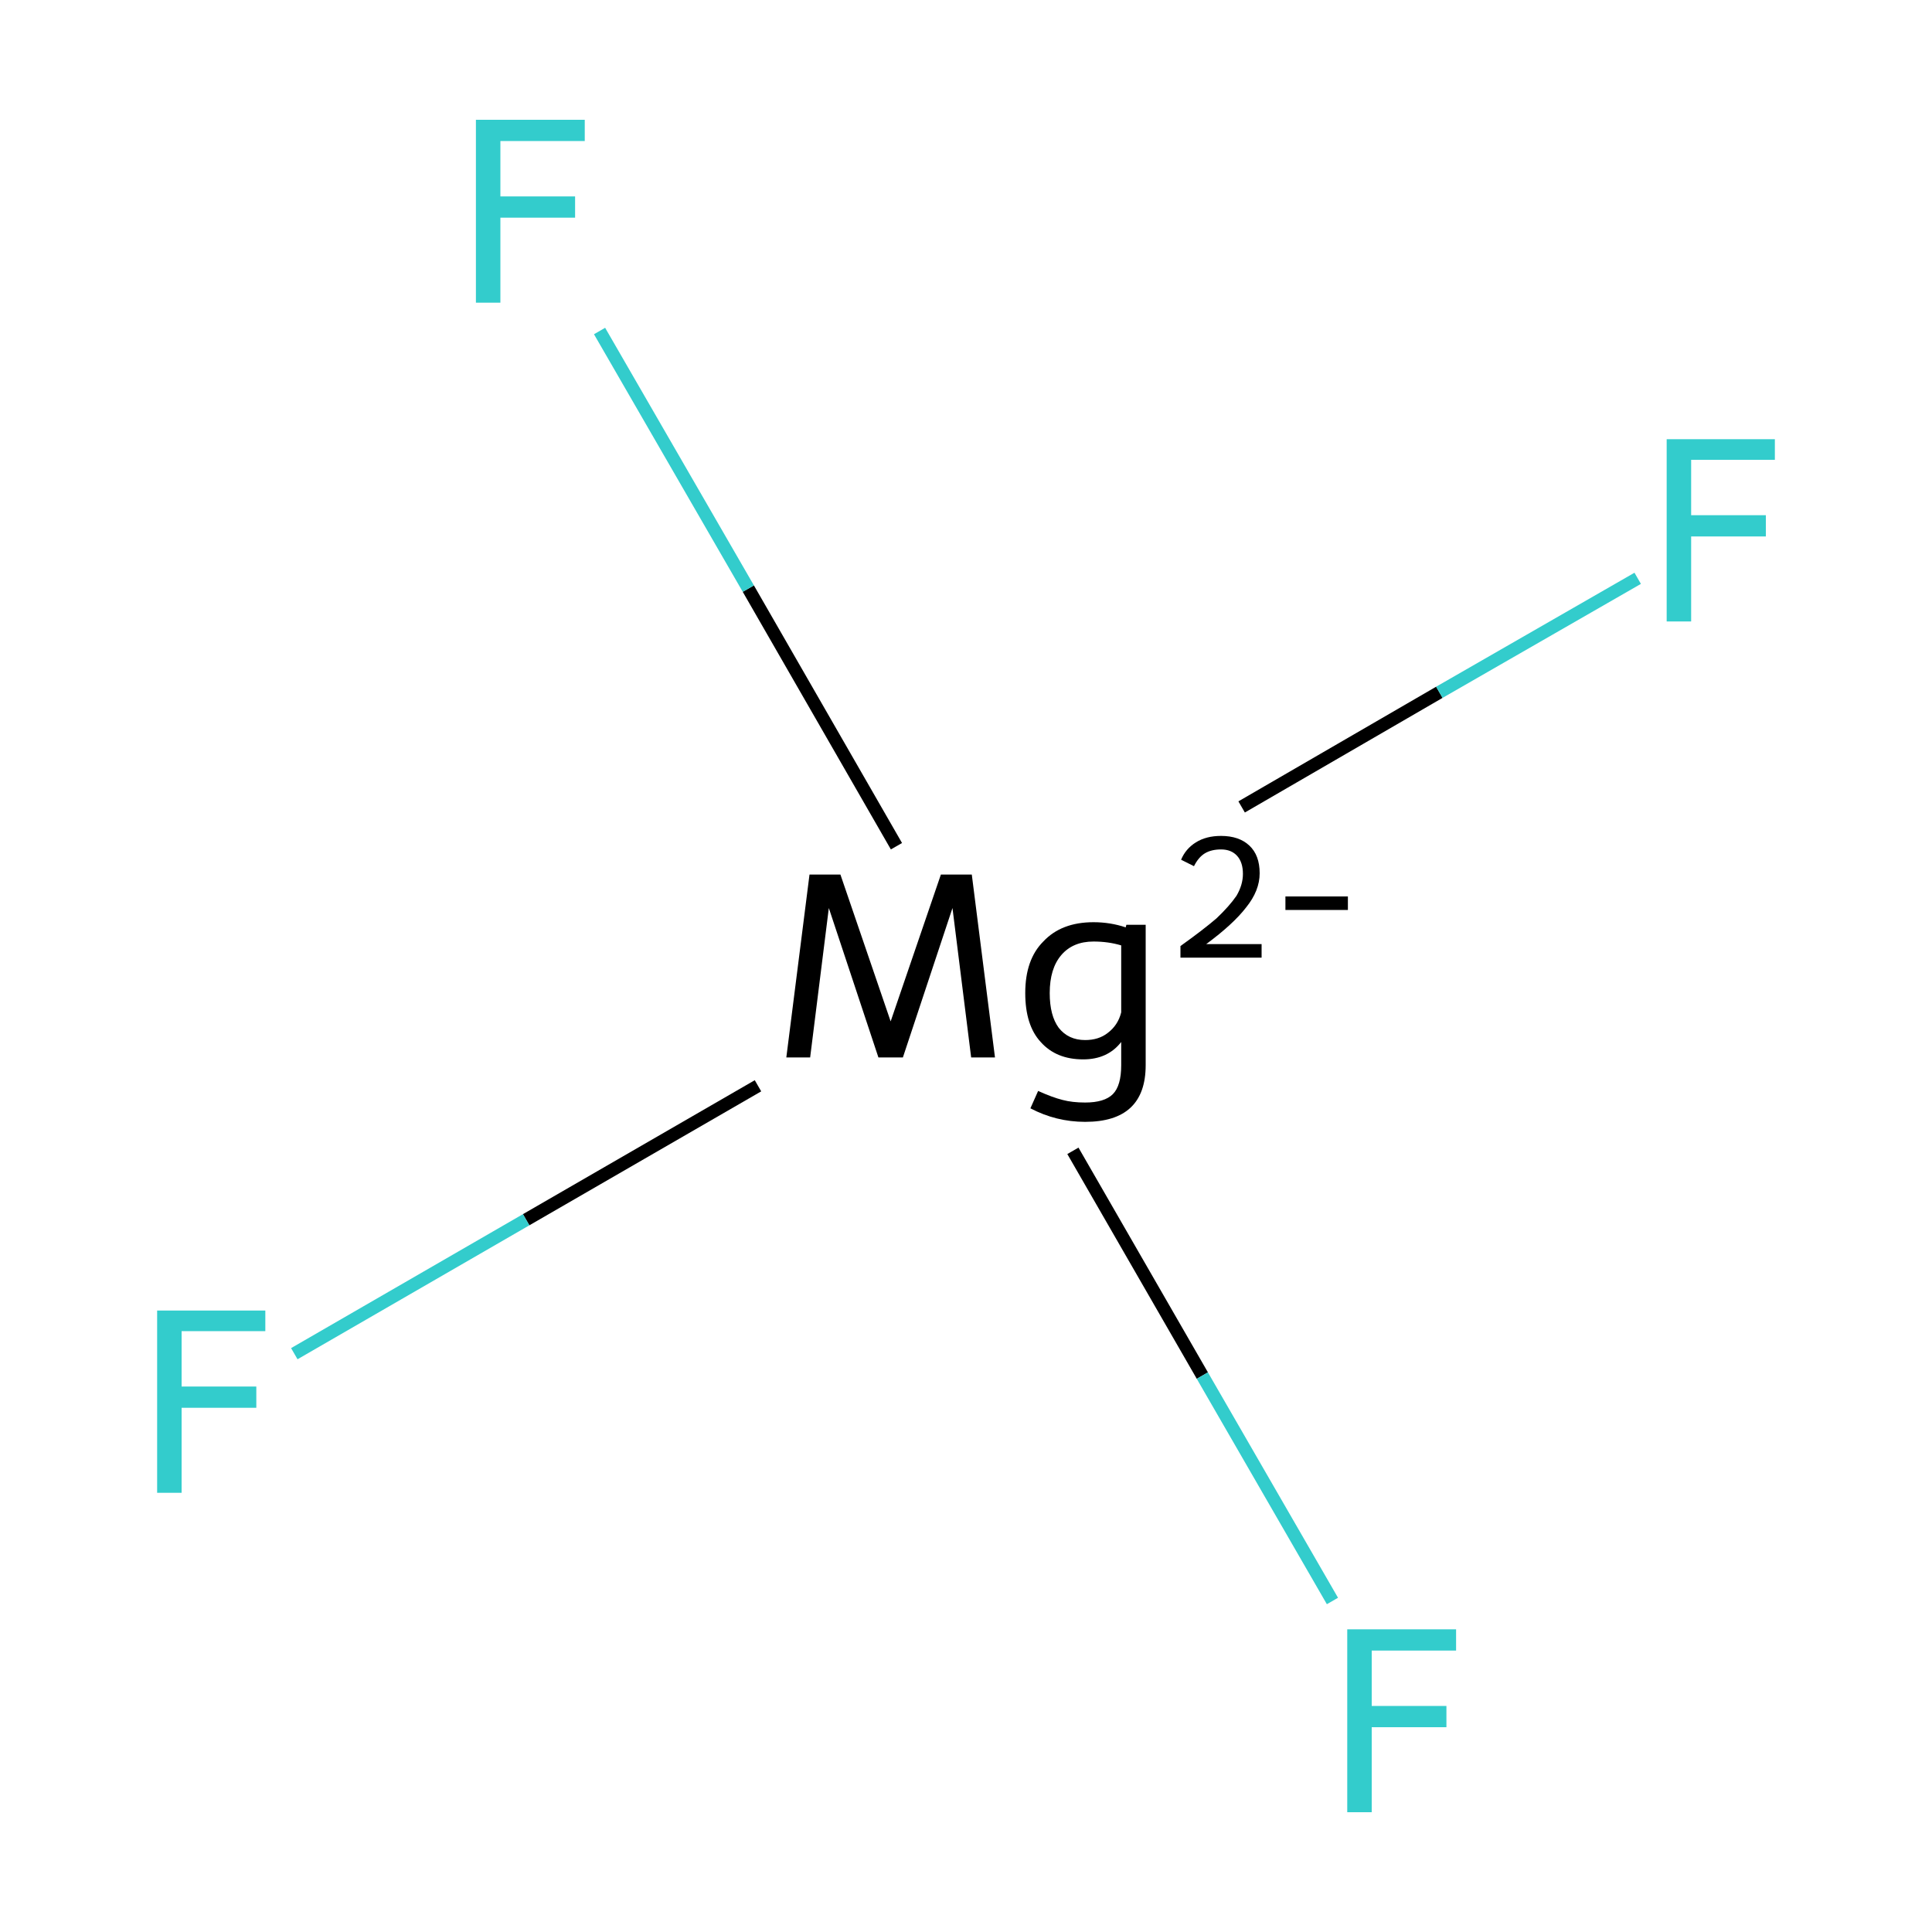 <?xml version='1.0' encoding='iso-8859-1'?>
<svg version='1.1' baseProfile='full'
              xmlns='http://www.w3.org/2000/svg'
                      xmlns:rdkit='http://www.rdkit.org/xml'
                      xmlns:xlink='http://www.w3.org/1999/xlink'
                  xml:space='preserve'
width='300px' height='300px' viewBox='0 0 300 300'>
<!-- END OF HEADER -->
<rect style='opacity:1.0;fill:#FFFFFF;stroke:none' width='300.0' height='300.0' x='0.0' y='0.0'> </rect>
<path class='bond-0 atom-0 atom-1' d='M 117.7,168.6 L 81.7,189.4' style='fill:none;fill-rule:evenodd;stroke:#000000;stroke-width:2.0px;stroke-linecap:butt;stroke-linejoin:miter;stroke-opacity:1' />
<path class='bond-0 atom-0 atom-1' d='M 81.7,189.4 L 45.7,210.2' style='fill:none;fill-rule:evenodd;stroke:#33CCCC;stroke-width:2.0px;stroke-linecap:butt;stroke-linejoin:miter;stroke-opacity:1' />
<path class='bond-1 atom-0 atom-2' d='M 192.8,125.3 L 223.5,107.5' style='fill:none;fill-rule:evenodd;stroke:#000000;stroke-width:2.0px;stroke-linecap:butt;stroke-linejoin:miter;stroke-opacity:1' />
<path class='bond-1 atom-0 atom-2' d='M 223.5,107.5 L 254.3,89.8' style='fill:none;fill-rule:evenodd;stroke:#33CCCC;stroke-width:2.0px;stroke-linecap:butt;stroke-linejoin:miter;stroke-opacity:1' />
<path class='bond-2 atom-0 atom-3' d='M 166.6,178.7 L 186.7,213.6' style='fill:none;fill-rule:evenodd;stroke:#000000;stroke-width:2.0px;stroke-linecap:butt;stroke-linejoin:miter;stroke-opacity:1' />
<path class='bond-2 atom-0 atom-3' d='M 186.7,213.6 L 206.9,248.6' style='fill:none;fill-rule:evenodd;stroke:#33CCCC;stroke-width:2.0px;stroke-linecap:butt;stroke-linejoin:miter;stroke-opacity:1' />
<path class='bond-3 atom-0 atom-4' d='M 139.2,131.4 L 116.2,91.4' style='fill:none;fill-rule:evenodd;stroke:#000000;stroke-width:2.0px;stroke-linecap:butt;stroke-linejoin:miter;stroke-opacity:1' />
<path class='bond-3 atom-0 atom-4' d='M 116.2,91.4 L 93.1,51.4' style='fill:none;fill-rule:evenodd;stroke:#33CCCC;stroke-width:2.0px;stroke-linecap:butt;stroke-linejoin:miter;stroke-opacity:1' />
<path class='atom-0' d='M 154.5 164.2
L 150.8 164.2
L 147.9 141.0
L 140.2 164.2
L 136.4 164.2
L 128.7 141.0
L 125.8 164.2
L 122.1 164.2
L 125.7 135.8
L 130.5 135.8
L 138.3 158.6
L 146.1 135.8
L 150.9 135.8
L 154.5 164.2
' fill='#000000'/>
<path class='atom-0' d='M 177.9 143.6
L 177.9 165.4
Q 177.9 174.2, 168.5 174.2
Q 164.0 174.2, 160.0 172.1
L 161.2 169.4
Q 163.4 170.4, 165.0 170.8
Q 166.5 171.2, 168.5 171.2
Q 171.5 171.2, 172.8 169.9
Q 174.1 168.6, 174.1 165.4
L 174.1 161.8
Q 172.0 164.5, 168.2 164.5
Q 164.0 164.5, 161.6 161.8
Q 159.2 159.2, 159.2 154.2
Q 159.2 149.0, 162.0 146.2
Q 164.8 143.2, 169.8 143.2
Q 172.4 143.2, 174.8 144.0
L 174.9 143.6
L 177.9 143.6
M 168.5 161.5
Q 170.6 161.5, 172.0 160.4
Q 173.6 159.2, 174.1 157.2
L 174.1 146.8
Q 172.1 146.2, 169.8 146.2
Q 166.6 146.2, 164.8 148.3
Q 163.0 150.4, 163.0 154.2
Q 163.0 157.7, 164.4 159.6
Q 165.9 161.5, 168.5 161.5
' fill='#000000'/>
<path class='atom-0' d='M 183.4 133.5
Q 184.1 131.8, 185.7 130.8
Q 187.3 129.8, 189.6 129.8
Q 192.4 129.8, 194.0 131.3
Q 195.6 132.8, 195.6 135.6
Q 195.6 138.3, 193.5 140.9
Q 191.5 143.5, 187.3 146.6
L 195.9 146.6
L 195.9 148.7
L 183.3 148.7
L 183.3 146.9
Q 186.8 144.4, 188.9 142.6
Q 190.9 140.7, 192.0 139.1
Q 193.0 137.4, 193.0 135.7
Q 193.0 133.9, 192.1 132.9
Q 191.2 131.9, 189.6 131.9
Q 188.1 131.9, 187.1 132.5
Q 186.1 133.1, 185.4 134.5
L 183.4 133.5
' fill='#000000'/>
<path class='atom-0' d='M 199.6 139.2
L 209.3 139.2
L 209.3 141.3
L 199.6 141.3
L 199.6 139.2
' fill='#000000'/>
<path class='atom-1' d='M 24.4 203.5
L 41.2 203.5
L 41.2 206.7
L 28.2 206.7
L 28.2 215.3
L 39.8 215.3
L 39.8 218.6
L 28.2 218.6
L 28.2 231.8
L 24.4 231.8
L 24.4 203.5
' fill='#33CCCC'/>
<path class='atom-2' d='M 258.8 68.2
L 275.6 68.2
L 275.6 71.4
L 262.6 71.4
L 262.6 80.0
L 274.2 80.0
L 274.2 83.3
L 262.6 83.3
L 262.6 96.5
L 258.8 96.5
L 258.8 68.2
' fill='#33CCCC'/>
<path class='atom-3' d='M 209.2 253.0
L 226.1 253.0
L 226.1 256.3
L 213.0 256.3
L 213.0 264.9
L 224.6 264.9
L 224.6 268.2
L 213.0 268.2
L 213.0 281.4
L 209.2 281.4
L 209.2 253.0
' fill='#33CCCC'/>
<path class='atom-4' d='M 73.9 18.6
L 90.8 18.6
L 90.8 21.9
L 77.7 21.9
L 77.7 30.5
L 89.3 30.5
L 89.3 33.8
L 77.7 33.8
L 77.7 47.0
L 73.9 47.0
L 73.9 18.6
' fill='#33CCCC'/>
</svg>
